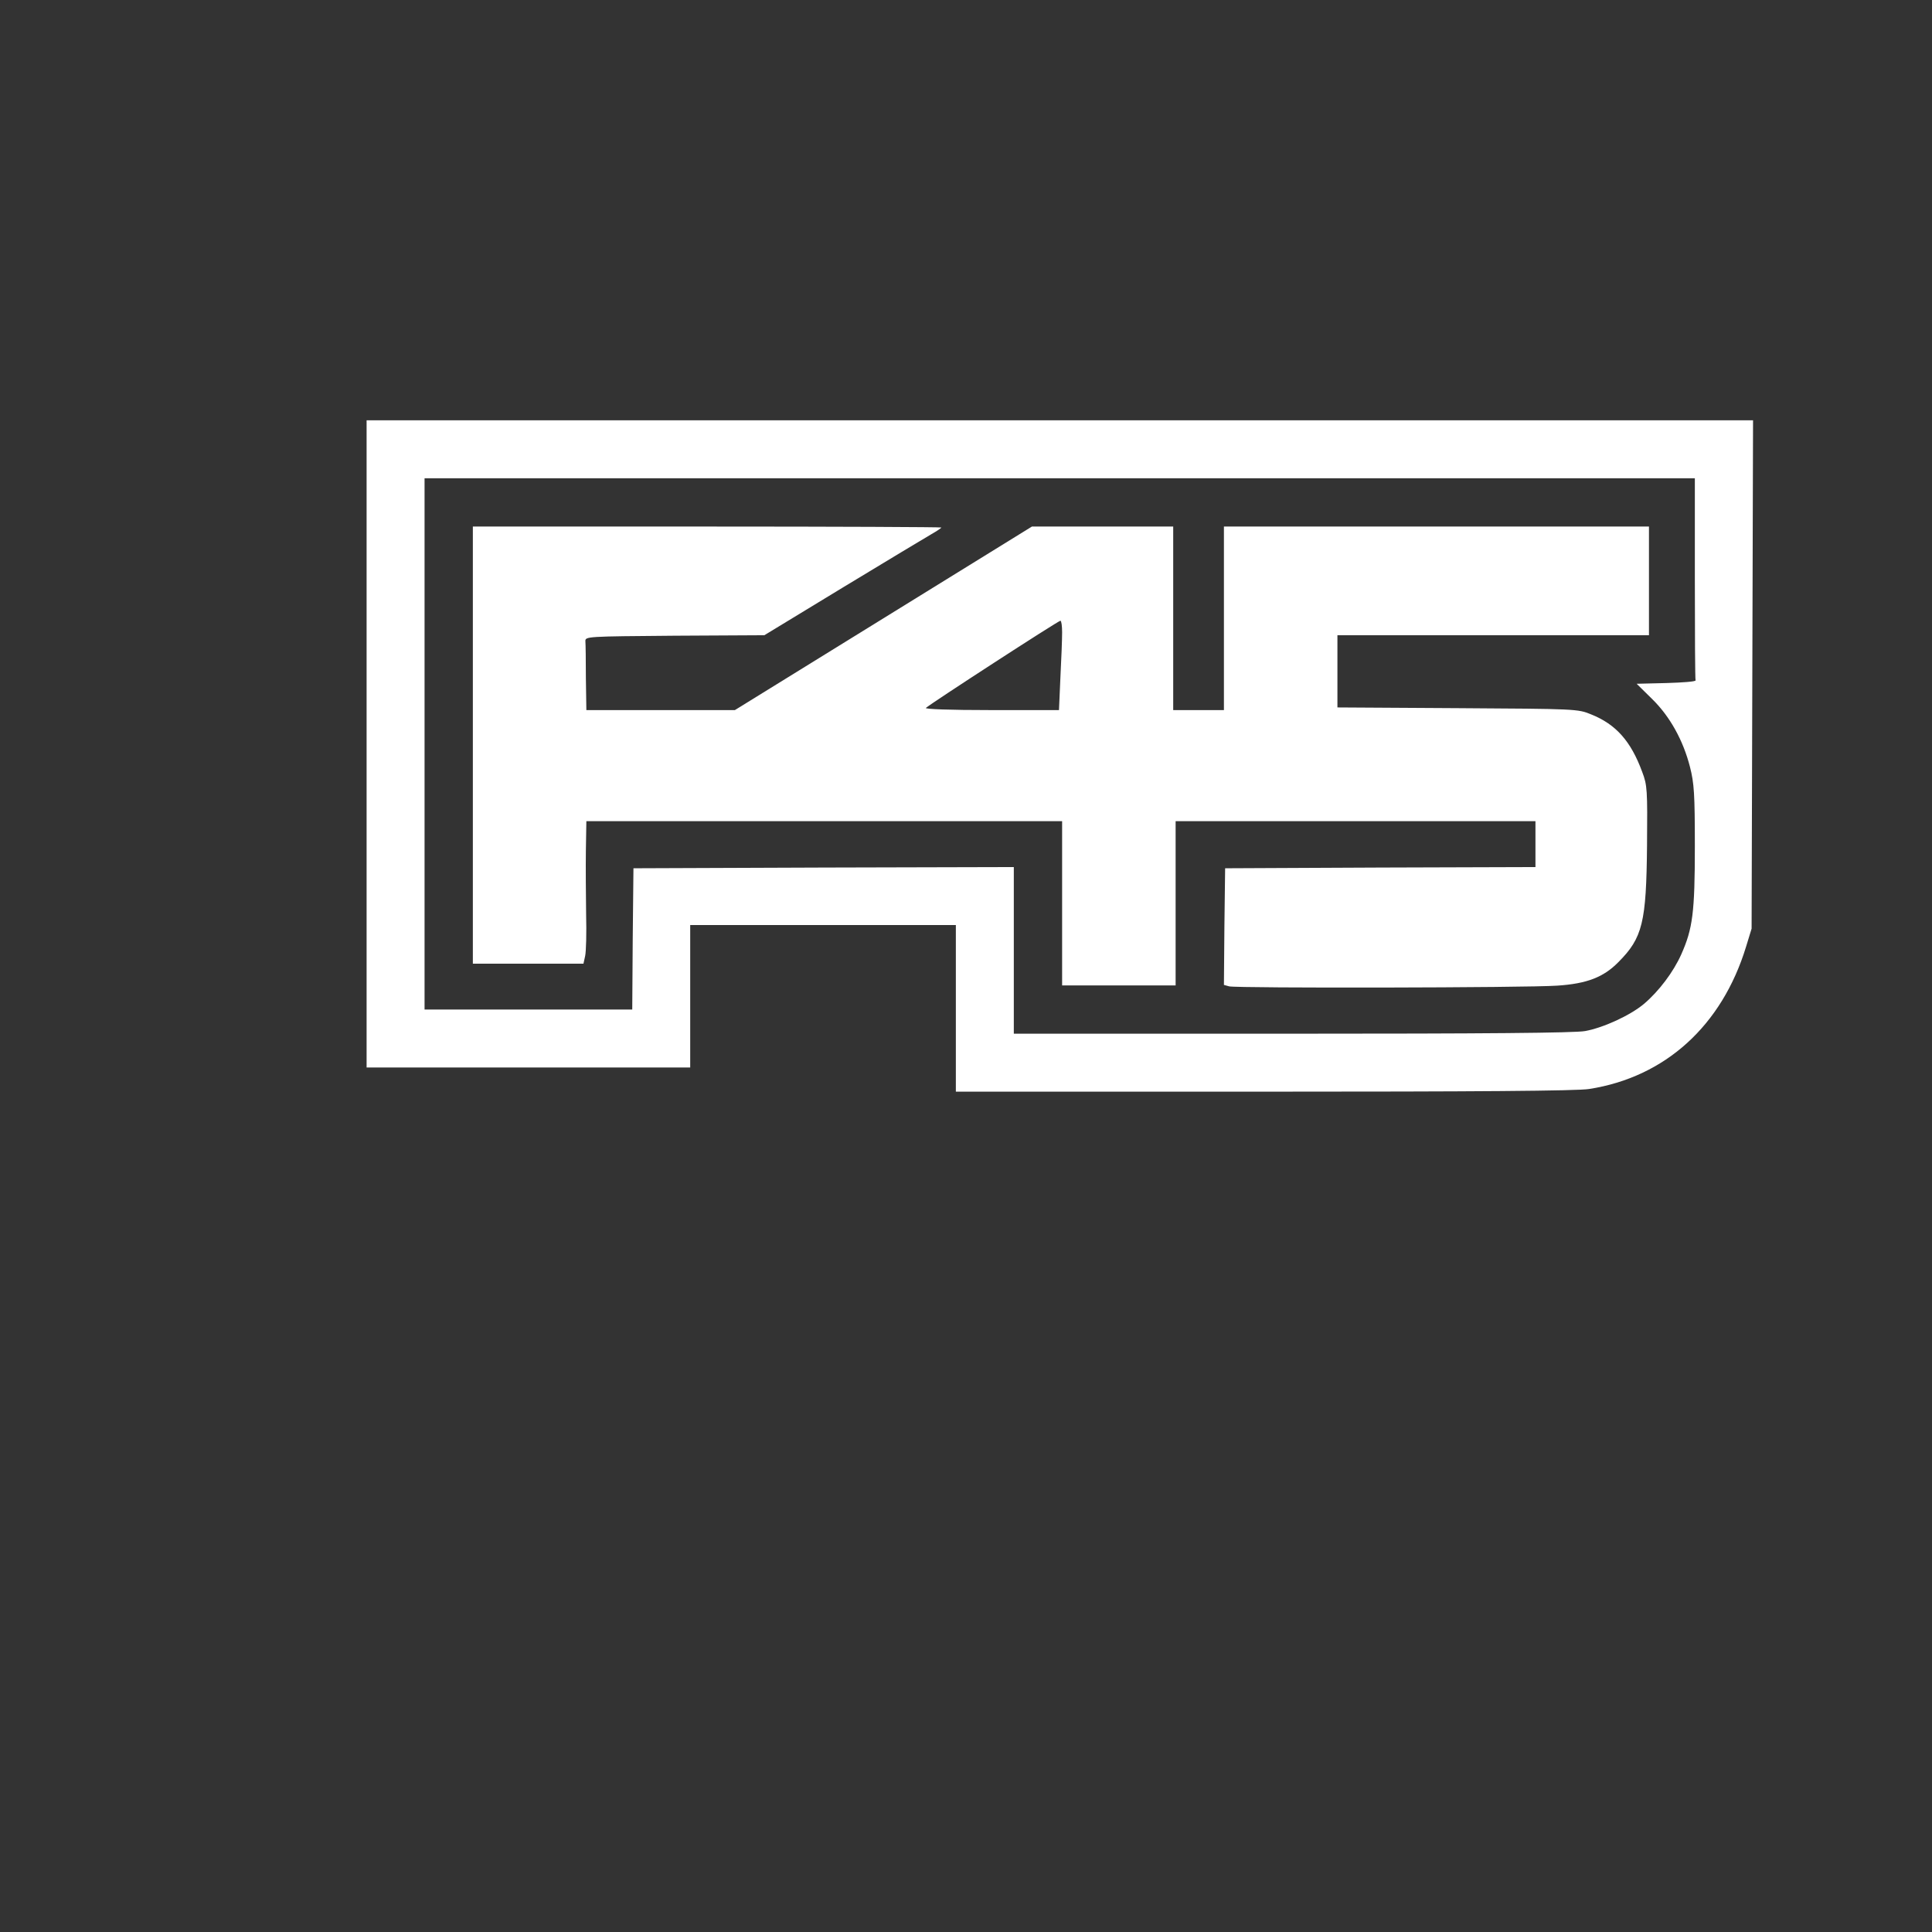 <?xml version="1.0" encoding="UTF-8" standalone="no"?>
<svg
   viewBox="0 0 24 24"
   width="24pt"
   height="24pt"
   version="1.1"
   id="svg696"
   sodipodi:docname="f45.svg"
   xml:space="preserve"
   inkscape:export-filename="..\brands_2023\sports\f45.svg"
   inkscape:export-xdpi="96"
   inkscape:export-ydpi="96"
   inkscape:version="1.2.2 (732a01da63, 2022-12-09)"
   xmlns:inkscape="http://www.inkscape.org/namespaces/inkscape"
   xmlns:sodipodi="http://sodipodi.sourceforge.net/DTD/sodipodi-0.dtd"
   xmlns="http://www.w3.org/2000/svg"
   xmlns:svg="http://www.w3.org/2000/svg"><rect x="0" y="0" width="24" height="24" fill="#333333" stroke="none"/><defs
     id="defs700" /><sodipodi:namedview
     id="namedview698"
     pagecolor="#ffffff"
     bordercolor="#000000"
     borderopacity="0.25"
     inkscape:showpageshadow="2"
     inkscape:pageopacity="0.0"
     inkscape:pagecheckerboard="0"
     inkscape:deskcolor="#d1d1d1"
     inkscape:document-units="pt"
     showgrid="false"
     inkscape:zoom="17.876543"
     inkscape:cx="7.8874309"
     inkscape:cy="12.9779"
     inkscape:window-width="1920"
     inkscape:window-height="974"
     inkscape:window-x="-11"
     inkscape:window-y="1609"
     inkscape:window-maximized="1"
     inkscape:current-layer="svg696" /><g
     transform="matrix(0.003,0,0,-0.003,0.174,19.141)"
     fill="#000000"
     stroke="none"
     id="g835"
     style="fill:#ffffff;fill-opacity:1"><path
       d="M 1460,3300 V 1960 h 670 670 v 295 295 h 550 550 v -345 -345 h 1276 c 872,0 1297,3 1346,11 315,49 550,262 650,589 l 23,75 3,1053 3,1052 H 4330 1460 Z m 5500,685 c 0,-228 1,-418 3,-422 1,-5 -53,-9 -121,-11 l -123,-3 63,-62 c 75,-73 130,-173 158,-283 17,-67 20,-111 20,-328 0,-275 -9,-341 -56,-447 -33,-74 -93,-153 -154,-205 -57,-48 -168,-99 -244,-113 -41,-8 -423,-11 -1213,-11 H 4140 v 345 345 l -787,-2 -788,-3 -3,-292 -2,-293 h -430 -430 v 1100 1100 h 2630 2630 z"
       id="path831"
       style="fill:#ffffff;fill-opacity:1" /><path
       d="m 1900,3295 v -905 h 229 229 l 7,32 c 4,18 6,95 4,172 -1,78 -2,196 -1,264 l 2,122 h 985 985 v -340 -340 h 235 235 v 340 340 h 745 745 v -95 -95 l -642,-2 -643,-3 -3,-241 -2,-242 22,-6 c 33,-8 1232,-6 1358,3 123,8 192,35 253,97 101,101 116,165 119,484 2,230 1,249 -20,304 -47,128 -109,197 -211,238 -55,23 -64,23 -553,26 l -498,3 v 150 149 h 645 645 v 225 225 h -880 -880 v -380 -380 h -105 -105 v 380 380 h -292 -293 l -615,-380 -615,-380 h -307 -308 l -2,133 c 0,72 -1,141 -2,152 -1,20 6,20 370,23 l 371,2 324,197 c 178,108 343,207 367,221 23,13 42,26 42,28 0,2 -436,4 -970,4 h -970 z m 2440,467 c 0,-27 -3,-110 -7,-185 l -6,-137 h -281 c -174,0 -276,4 -270,9 15,15 548,361 557,361 4,0 7,-22 7,-48 z"
       id="path833"
       style="fill:#ffffff;fill-opacity:1" /></g></svg>
